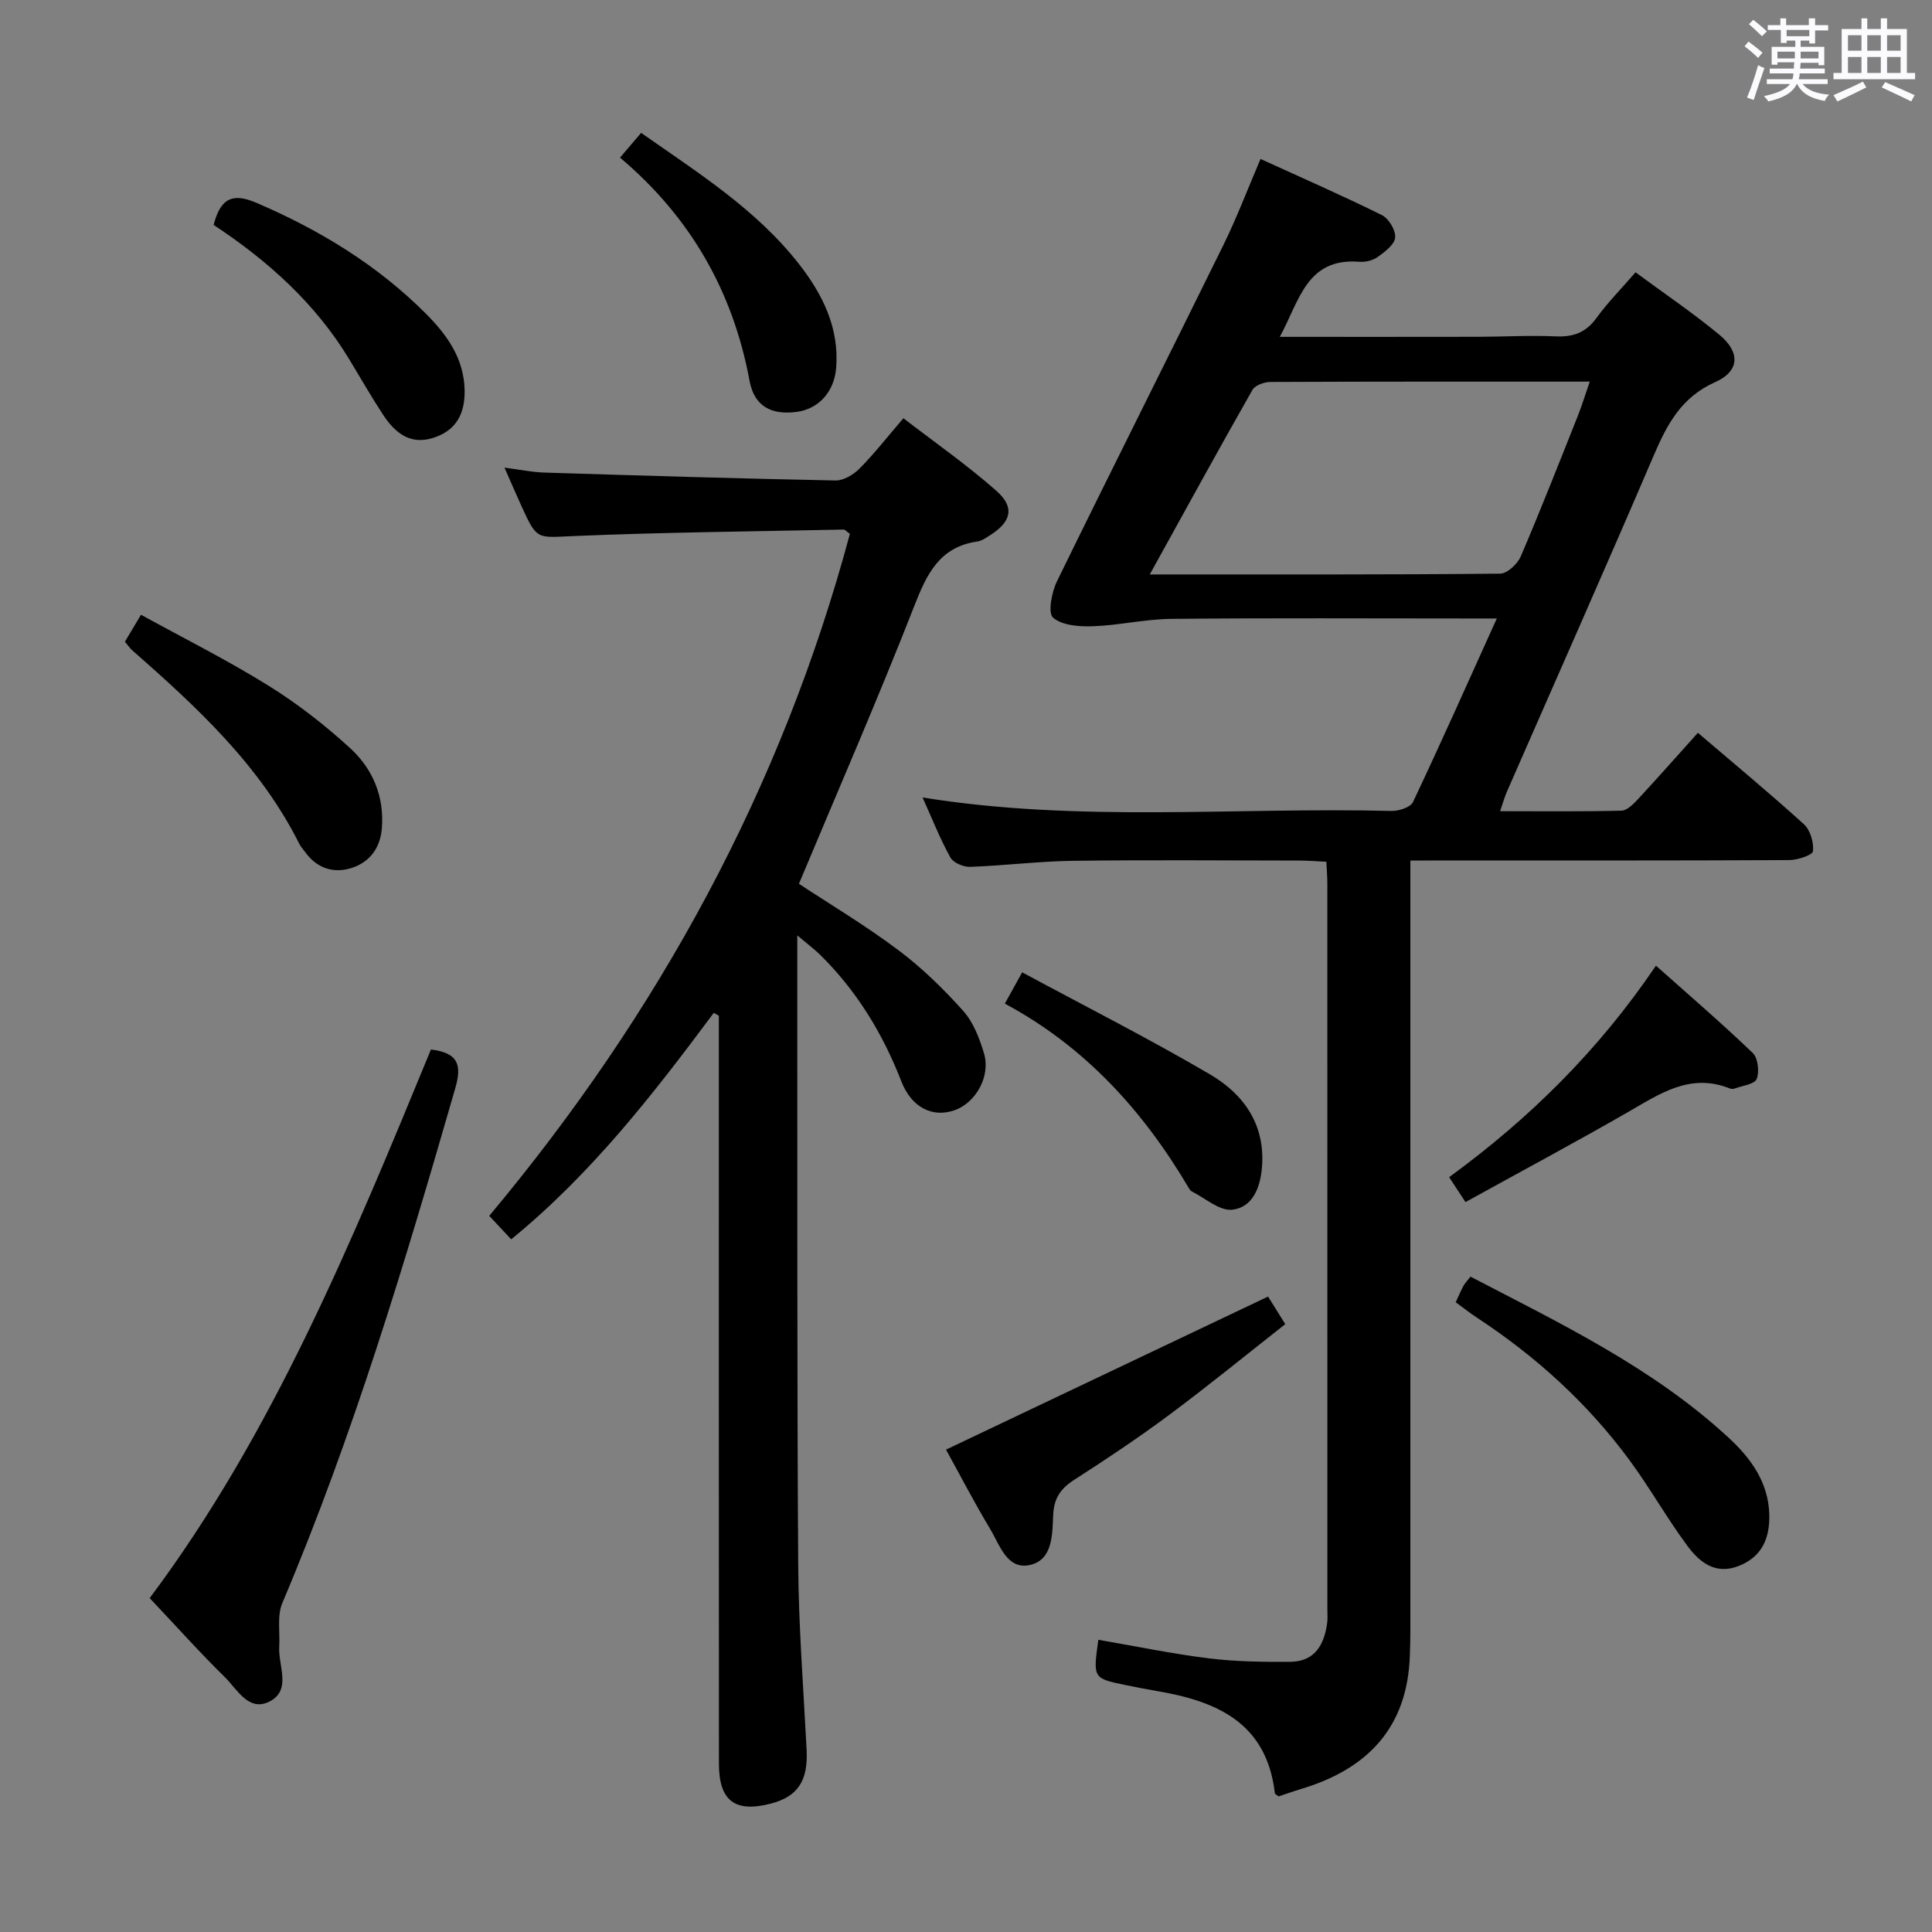 <svg enable-background="new 0 0 400 400" viewBox="0 0 400 400" xmlns="http://www.w3.org/2000/svg"><rect x="0" y="0" width="400" height="400" fill="#808080" stroke="none"/><path d="m361.2 9.6.8-1c.9.7 1.9 1.4 2.9 2.3l-.9 1.1c-1-1-2-1.8-2.8-2.4zm.5 10.6c.9-2.1 1.6-4.3 2.3-6.7.4.2.8.4 1.3.6-.7 2.1-1.5 4.3-2.2 6.6zm.4-15.2.9-.9c1 .8 2 1.6 2.8 2.4l-1 1c-.9-.9-1.8-1.7-2.7-2.5zm12.5-1.2h1.2v1.4h2.7v1.1h-2.7v2.7h-1.2v-.6h-1.8v1.3h4.9v3.8h-1.2v-.5h-3.7c0 .4-.1.9-.1 1.2h5.1v1h-5.2c0 .5-.1.9-.2 1.2h6v1h-5.2c1.1 1.3 2.9 2 5.5 2.2-.4.4-.7.8-.9 1.3-2.9-.5-4.8-1.6-5.7-3.5h-.1c-.8 1.7-2.7 2.9-5.9 3.6-.2-.4-.6-.8-.9-1.1 2.8-.6 4.6-1.4 5.4-2.5h-4.8v-1h5.3c.1-.3.2-.7.2-1.2h-4.9v-1h5c0-.4 0-.8.1-1.3h-3.5v.5h-1.2v-3.7h4.9v-1.3h-1.8v.5h-1.2v-2.7h-2.7v-1h2.6v-1.4h1.2v1.4h4.7v-1.4zm-6.6 8.3h3.6c0-.4 0-.9 0-1.4h-3.6zm1.9-4.6h4.7v-1.3h-4.7zm6.6 3.2h-3.7v1.4h3.7z" fill="#fbfafc"/><path d="m385.3 3.8h1.3v2.2h2.8v-2.2h1.3v2.2h4.1v9.1h1.7v1.3h-16.9v-1.3h1.7v-9.1h4.1v-2.2zm.4 13.1.7 1.2c-1.8.9-3.8 1.9-6 2.9-.2-.4-.5-.8-.8-1.3 2.3-1 4.3-1.9 6.1-2.8zm-3.1-6.4h2.8v-3.2h-2.8zm0 4.6h2.8v-3.3h-2.8zm4-4.6h2.8v-3.2h-2.8zm0 4.6h2.8v-3.3h-2.8zm3.7 1.9c2.1.9 4.1 1.8 6.1 2.7l-.7 1.3c-2.2-1.1-4.2-2-6.1-2.9zm3.2-9.7h-2.8v3.2h2.8v-3.1zm-2.8 7.8h2.8v-3.3h-2.8z" fill="#fbfafc"/><g fill="#010000"><path d="m292 178.17v6.76 152.95c0 1.66-.05 3.33-.11 4.99-.53 14.87-8.8 23.4-22.49 27.51-1.59.48-3.15 1.04-4.68 1.55-.32-.28-.75-.46-.78-.69-1.69-14.59-12.07-19.06-24.53-21.15-2.12-.36-4.23-.78-6.34-1.21-6.79-1.4-6.78-1.4-5.67-9.38 7.62 1.31 15.2 2.89 22.86 3.84 5.56.69 11.23.76 16.84.72 5.16-.03 7.11-3.59 7.69-8.17.1-.82.03-1.66.03-2.5 0-50.15 0-100.3-.01-150.45 0-1.32-.11-2.63-.2-4.52-1.86-.09-3.62-.24-5.38-.25-15.66-.02-31.33-.15-46.98.05-7.14.09-14.26 1-21.4 1.25-1.38.05-3.49-.85-4.09-1.95-2.15-3.89-3.79-8.06-5.75-12.41 32.49 5.24 64.82 1.97 97.04 2.79 1.53.04 3.97-.74 4.49-1.84 5.82-12.29 11.34-24.71 17.36-38.01-2.46 0-4.19 0-5.91 0-20.49 0-40.99-.12-61.48.08-5.41.05-10.81 1.34-16.23 1.53-2.82.1-6.36-.15-8.25-1.78-1.11-.96-.3-5.26.79-7.5 11.38-23.29 23.06-46.44 34.5-69.71 2.76-5.62 4.98-11.51 7.66-17.76 8.69 3.97 17.02 7.61 25.15 11.64 1.41.7 2.86 3.14 2.72 4.64-.13 1.45-2.12 2.94-3.59 4-1 .72-2.54 1.11-3.79 1.01-10.97-.88-12.41 8.04-16.5 15.54 14.22 0 27.65.02 41.08-.01 5.33-.01 10.67-.33 15.98-.09 3.65.17 6.29-.75 8.5-3.8 2.32-3.21 5.14-6.05 8.09-9.46 5.96 4.4 11.88 8.4 17.36 12.93 4.37 3.62 4.22 7.54-.88 9.81-7.09 3.16-10.01 8.86-12.8 15.38-9.94 23.21-20.2 46.29-30.32 69.43-.46 1.04-.75 2.15-1.4 4.02 8.68 0 16.9.1 25.12-.11 1.19-.03 2.52-1.41 3.49-2.45 4.07-4.39 8.03-8.88 12.34-13.67 7.44 6.35 14.84 12.48 21.95 18.93 1.33 1.2 2.06 3.77 1.88 5.58-.08.79-3.15 1.83-4.87 1.84-24.16.12-48.32.08-72.48.08-1.8.02-3.6.02-6.01.02zm-53.95-59.24c24.92 0 48.72.07 72.53-.16 1.47-.01 3.6-2 4.27-3.56 4.13-9.62 7.94-19.37 11.82-29.1.87-2.2 1.56-4.47 2.47-7.1-22.51 0-44.32-.03-66.13.07-1.27.01-3.16.68-3.71 1.65-7.04 12.38-13.88 24.87-21.25 38.2z"/><path d="m165.07 193.66v10.73c.04 39.83-.07 79.65.19 119.48.08 12.79 1.08 25.58 1.74 38.36.33 6.42-1.78 9.73-7.42 11.19-7.41 1.92-10.73-.56-10.73-8.27-.03-49.83-.02-99.65-.02-149.48 0-1.79 0-3.58 0-5.37-.35-.2-.7-.4-1.05-.6-12.47 16.75-25.23 33.23-41.94 46.89-1.58-1.69-3.09-3.3-4.55-4.86 35.13-42 60.58-88.67 74.67-141.2-.76-.55-1.02-.9-1.27-.89-18.62.39-37.25.56-55.85 1.34-7.64.32-7.62.93-10.79-6.01-1.09-2.39-2.13-4.81-3.6-8.15 3.21.41 5.69.94 8.19 1.02 20.11.63 40.23 1.24 60.35 1.64 1.67.03 3.72-1.21 4.98-2.48 3.03-3.06 5.69-6.48 9.07-10.41 6.58 5.08 13.26 9.72 19.3 15.08 3.81 3.38 3.02 6.37-1.32 9.12-.84.53-1.73 1.19-2.67 1.32-7.89 1.14-10.49 6.78-13.11 13.48-7.49 19.15-15.72 38.01-23.83 57.39 6.27 4.14 13.68 8.56 20.55 13.71 4.89 3.66 9.35 8.02 13.43 12.57 2.12 2.36 3.41 5.71 4.34 8.84 1.41 4.76-1.72 10.25-6.15 11.78-4.56 1.58-8.88-.62-10.97-6-3.85-9.91-9.25-18.78-16.86-26.25-1.17-1.13-2.48-2.11-4.68-3.97z"/><path d="m89.22 217.29c5.81.7 6.38 3.34 5.04 8.01-10.39 36.04-21.14 71.95-35.8 106.57-1.13 2.66-.47 6.07-.65 9.13-.22 3.91 2.64 8.99-2.09 11.32-4.28 2.11-6.64-2.61-9.19-5.11-5.11-5-9.88-10.35-15.54-16.34 25.48-34.02 41.9-73.91 58.23-113.58z"/><path d="m195.86 300.13c22.4-10.65 44.23-21.02 66.68-31.69.7 1.13 1.88 3.01 3.56 5.71-8.1 6.36-15.92 12.76-24.02 18.78-6.39 4.76-13.05 9.19-19.75 13.5-2.79 1.8-4.13 3.84-4.28 7.21-.18 4.05-.07 9.34-4.85 10.38-4.72 1.02-6.22-4.17-8.19-7.45-3.32-5.53-6.29-11.27-9.15-16.44z"/><path d="m301.39 269.62c.62-1.33 1.06-2.4 1.61-3.41.3-.56.78-1.02 1.46-1.89 18.73 9.75 37.74 18.85 53.42 33.33 4.6 4.24 8.23 9.22 8.43 15.84.14 4.84-1.41 8.82-6.37 10.74-4.87 1.89-8.14-.87-10.63-4.24-4.23-5.72-7.74-11.98-11.97-17.72-8.66-11.75-19.33-21.43-31.52-29.44-1.51-.99-2.92-2.11-4.43-3.21z"/><path d="m25.86 132.86c1.04-1.74 1.88-3.15 3.33-5.58 8.86 4.87 17.85 9.37 26.35 14.65 6.03 3.74 11.72 8.18 16.96 12.97 4.66 4.27 7.09 9.99 6.56 16.6-.33 4.08-2.53 7.01-6.25 8.2-3.76 1.2-7.23.08-9.66-3.33-.39-.54-.87-1.04-1.16-1.62-8.15-16.3-21.22-28.34-34.61-40.11-.5-.43-.86-1-1.52-1.78z"/><path d="m44.23 46.57c1.46-5.7 4.06-6.64 8.88-4.57 13.12 5.63 25.1 12.92 35.18 23.06 4.25 4.27 7.73 9.13 7.9 15.58.13 4.83-1.61 8.44-6.44 10-4.87 1.57-7.99-1.07-10.42-4.75-2.46-3.74-4.69-7.64-7.01-11.48-7.02-11.61-16.86-20.43-28.09-27.84z"/><path d="m303.41 248.88c-1.5-2.29-2.38-3.64-3.38-5.16 16.59-12.12 30.84-26.12 42.82-43.79 6.89 6.14 13.62 11.92 20.02 18.06 1.1 1.05 1.43 3.89.83 5.4-.44 1.1-2.97 1.39-4.59 1.99-.29.11-.69.08-.98-.03-8.23-3.29-14.55 1.14-21.18 4.96-10.91 6.26-22 12.2-33.54 18.57z"/><path d="m128.37 32.63c1.64-1.92 2.89-3.39 4.37-5.12 11.8 8.28 23.8 15.82 32.64 27.1 4.88 6.24 8.39 13.19 7.74 21.51-.39 5.03-3.65 8.59-8.27 9.17-5.1.64-8.67-1.1-9.66-6.44-3.45-18.55-12.23-33.89-26.82-46.22z"/><path d="m208.04 207.79c1.2-2.17 2.15-3.87 3.59-6.48 13.14 7.08 26.27 13.73 38.94 21.16 7.03 4.13 11.5 10.52 10.69 19.42-.38 4.15-2.01 8.13-6.16 8.57-2.64.27-5.59-2.41-8.39-3.81-.27-.14-.47-.48-.63-.76-9.38-15.87-21.4-29.17-38.04-38.1z"/></g></svg>